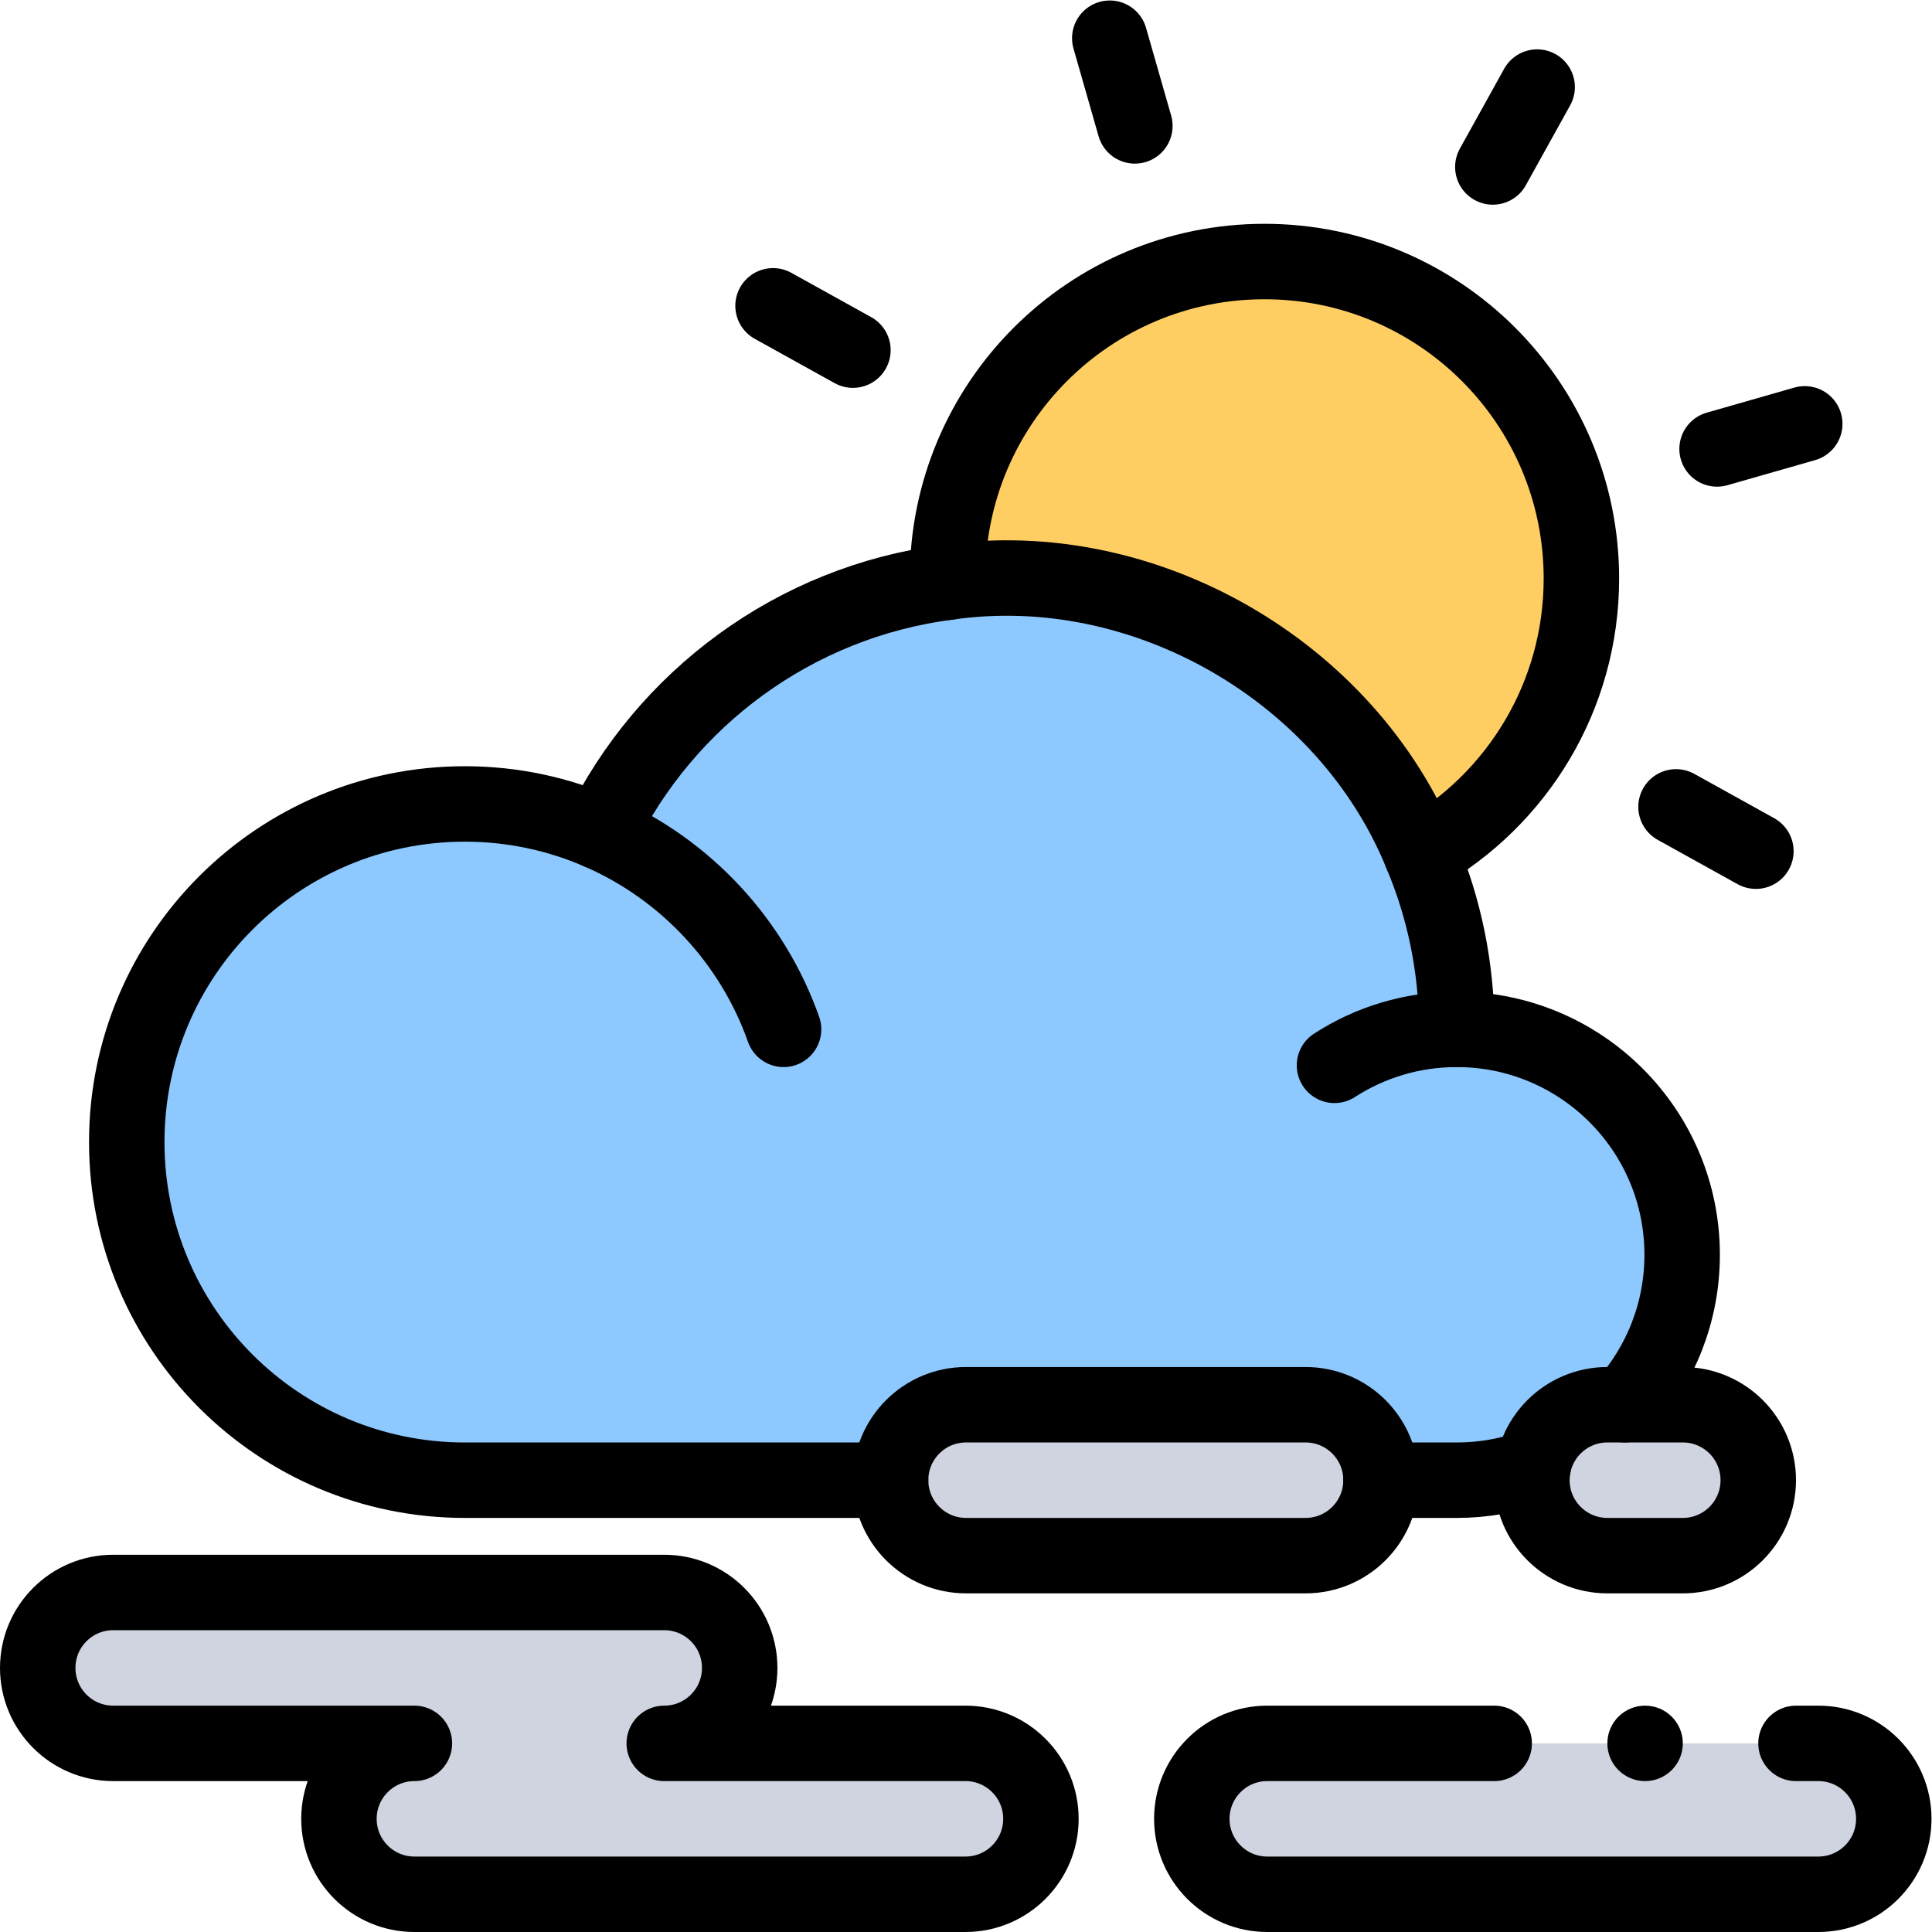 <svg xmlns="http://www.w3.org/2000/svg" version="1.1" xmlns:xlink="http://www.w3.org/1999/xlink" xmlns:svgjs="http://svgjs.com/svgjs" width="512" height="512" x="0" y="0" viewBox="0 0 682.667 682.667" style="enable-background:new 0 0 512 512" xml:space="preserve" class=""><g><defs id="defs3340"><clipPath clipPathUnits="userSpaceOnUse" id="clipPath3350"><path d="M 0,512 H 512 V 0 H 0 Z" id="path3348" fill="#000000" data-original="#000000"></path></clipPath></defs><g id="g3342" transform="matrix(1.333,0,0,-1.333,0,682.667)"><g id="g3344"><g id="g3346" clip-path="url(#clipPath3350)"><g id="g3352" transform="translate(386.143,239.27)"><path d="m 0,0 c 0,66.002 -53.505,119.507 -119.506,119.507 -47.264,0 -88.115,-27.441 -107.504,-67.256 -10.995,4.813 -23.133,7.503 -35.904,7.503 -49.501,0 -89.629,-40.129 -89.629,-89.63 0,-49.501 40.128,-89.63 89.629,-89.63 H 0 c 33.001,0 59.754,26.752 59.754,59.753 C 59.754,-26.752 33.001,0 0,0" style="fill-opacity:1;fill-rule:nonzero;stroke:none" id="path3354" fill="#8dc9ff" data-original="#8dc9ff" class=""></path></g><g id="g3356" transform="translate(419.193,358.78)"><path d="M 0,0 C 0,-31.274 -17.09,-58.556 -42.435,-73.026 -60.554,-30.123 -103.038,0 -152.555,0 c -5.248,0 -10.404,-0.336 -15.468,-0.998 -0.011,0.336 -0.011,0.662 -0.011,0.998 0,46.398 37.624,84.022 84.022,84.022 C -37.614,84.022 0,46.398 0,0" style="fill-opacity:1;fill-rule:nonzero;stroke:none" id="path3358" fill="#ffce62" data-original="#ffce62"></path></g><g id="g3360" transform="translate(482,10)"><path d="m 0,0 h -146.076 c -11.046,0 -20,8.954 -20,20 0,11.046 8.954,20 20,20 H 0 C 11.046,40 20,31.046 20,20 20,8.954 11.046,0 0,0" style="fill-opacity:1;fill-rule:nonzero;stroke:none" id="path3362" fill="#cfd4e0" data-original="#cfd4e0" class=""></path></g><g id="g3364" transform="translate(255.924,50)"><path d="m 0,0 h -79.848 c 11.046,0 20,8.954 20,20 0,11.046 -8.954,20 -20,20 h -146.076 c -11.046,0 -20,-8.954 -20,-20 0,-11.046 8.954,-20 20,-20 h 79.848 c -11.045,0 -20,-8.954 -20,-20 0,-11.046 8.955,-20 20,-20 H 0 c 11.046,0 20,8.954 20,20 C 20,-8.954 11.046,0 0,0" style="fill-opacity:1;fill-rule:nonzero;stroke:none" id="path3366" fill="#cfd4e0" data-original="#cfd4e0" class=""></path></g><g id="g3368" transform="translate(346.076,99.765)"><path d="m 0,0 h -90 c -11.046,0 -20,8.954 -20,20 0,11.046 8.954,20 20,20 H 0 C 11.046,40 20,31.046 20,20 20,8.954 11.046,0 0,0" style="fill-opacity:1;fill-rule:nonzero;stroke:none" id="path3370" fill="#cfd4e0" data-original="#cfd4e0" class=""></path></g><g id="g3372" transform="translate(446.076,99.765)"><path d="m 0,0 h -20 c -11.046,0 -20,8.954 -20,20 0,11.046 8.954,20 20,20 H 0 C 11.046,40 20,31.046 20,20 20,8.954 11.046,0 0,0" style="fill-opacity:1;fill-rule:nonzero;stroke:none" id="path3374" fill="#cfd4e0" data-original="#cfd4e0" class=""></path></g><g id="g3376" transform="translate(366.08,119.76)"><path d="m 0,0 h 20.06 c 7.11,0 13.93,1.24 20.26,3.53" style="stroke-width:20;stroke-linecap:round;stroke-linejoin:round;stroke-miterlimit:10;stroke-dasharray:none;stroke-opacity:1" id="path3378" fill="none" stroke="#000000" stroke-width="20" stroke-linecap="round" stroke-linejoin="round" stroke-miterlimit="10" stroke-dasharray="none" stroke-opacity="" data-original="#000000" class=""></path></g><g id="g3380" transform="translate(236.08,119.76)"><path d="m 0,0 h -112.85 c -49.5,0 -89.63,40.13 -89.63,89.63 0,49.511 40.13,89.63 89.63,89.63 12.77,0 24.91,-2.68 35.9,-7.5 17.24,35.4 51.44,61.02 92.04,66.261 51.98,7.54 105.8,-23.441 125.599,-72.031 6.031,-14.29 9.371,-30 9.371,-46.48 33,0 59.76,-26.75 59.76,-59.75 0,-15.26 -5.73,-29.19 -15.15,-39.76" style="stroke-width:20;stroke-linecap:round;stroke-linejoin:round;stroke-miterlimit:10;stroke-dasharray:none;stroke-opacity:1" id="path3382" fill="none" stroke="#000000" stroke-width="20" stroke-linecap="round" stroke-linejoin="round" stroke-miterlimit="10" stroke-dasharray="none" stroke-opacity="" data-original="#000000" class=""></path></g><g id="g3384" transform="translate(159.133,291.522)"><path d="M 0,0 C 22.584,-9.901 40.303,-28.844 48.576,-52.249" style="stroke-width:20;stroke-linecap:round;stroke-linejoin:round;stroke-miterlimit:10;stroke-dasharray:none;stroke-opacity:1" id="path3386" fill="none" stroke="#000000" stroke-width="20" stroke-linecap="round" stroke-linejoin="round" stroke-miterlimit="10" stroke-dasharray="none" stroke-opacity="" data-original="#000000" class=""></path></g><g id="g3388" transform="translate(353.74,229.731)"><path d="M 0,0 C 9.335,6.036 20.459,9.54 32.402,9.54" style="stroke-width:20;stroke-linecap:round;stroke-linejoin:round;stroke-miterlimit:10;stroke-dasharray:none;stroke-opacity:1" id="path3390" fill="none" stroke="#000000" stroke-width="20" stroke-linecap="round" stroke-linejoin="round" stroke-miterlimit="10" stroke-dasharray="none" stroke-opacity="" data-original="#000000" class=""></path></g><g id="g3392" transform="translate(300.828,478.755)"><path d="M 0,0 -6.654,23.245" style="stroke-width:20;stroke-linecap:round;stroke-linejoin:round;stroke-miterlimit:10;stroke-dasharray:none;stroke-opacity:1" id="path3394" fill="none" stroke="#000000" stroke-width="20" stroke-linecap="round" stroke-linejoin="round" stroke-miterlimit="10" stroke-dasharray="none" stroke-opacity="" data-original="#000000" class=""></path></g><g id="g3396" transform="translate(226.09,419.313)"><path d="M 0,0 -21.176,11.749" style="stroke-width:20;stroke-linecap:round;stroke-linejoin:round;stroke-miterlimit:10;stroke-dasharray:none;stroke-opacity:1" id="path3398" fill="none" stroke="#000000" stroke-width="20" stroke-linecap="round" stroke-linejoin="round" stroke-miterlimit="10" stroke-dasharray="none" stroke-opacity="" data-original="#000000" class=""></path></g><g id="g3400" transform="translate(465.448,286.498)"><path d="M 0,0 -21.176,11.75" style="stroke-width:20;stroke-linecap:round;stroke-linejoin:round;stroke-miterlimit:10;stroke-dasharray:none;stroke-opacity:1" id="path3402" fill="none" stroke="#000000" stroke-width="20" stroke-linecap="round" stroke-linejoin="round" stroke-miterlimit="10" stroke-dasharray="none" stroke-opacity="" data-original="#000000" class=""></path></g><g id="g3404" transform="translate(478.4,399.777)"><path d="M 0,0 -23.244,-6.654" style="stroke-width:20;stroke-linecap:round;stroke-linejoin:round;stroke-miterlimit:10;stroke-dasharray:none;stroke-opacity:1" id="path3406" fill="none" stroke="#000000" stroke-width="20" stroke-linecap="round" stroke-linejoin="round" stroke-miterlimit="10" stroke-dasharray="none" stroke-opacity="" data-original="#000000" class=""></path></g><g id="g3408" transform="translate(407.464,489.048)"><path d="M 0,0 -11.75,-21.177" style="stroke-width:20;stroke-linecap:round;stroke-linejoin:round;stroke-miterlimit:10;stroke-dasharray:none;stroke-opacity:1" id="path3410" fill="none" stroke="#000000" stroke-width="20" stroke-linecap="round" stroke-linejoin="round" stroke-miterlimit="10" stroke-dasharray="none" stroke-opacity="" data-original="#000000" class=""></path></g><g id="g3412" transform="translate(251.17,357.782)"><path d="m 0,0 c -0.011,0.336 -0.011,0.662 -0.011,0.998 0,46.398 37.624,84.023 84.023,84.023 46.397,0 84.011,-37.625 84.011,-84.023 0,-31.274 -17.089,-58.556 -42.434,-73.026" style="stroke-width:20;stroke-linecap:round;stroke-linejoin:round;stroke-miterlimit:10;stroke-dasharray:none;stroke-opacity:1" id="path3414" fill="none" stroke="#000000" stroke-width="20" stroke-linecap="round" stroke-linejoin="round" stroke-miterlimit="10" stroke-dasharray="none" stroke-opacity="" data-original="#000000" class=""></path></g><g id="g3416" transform="translate(476.076,50)"><path d="m 0,0 h 5.924 c 11.046,0 20,-8.954 20,-20 0,-11.046 -8.954,-20 -20,-20 h -146.076 c -11.046,0 -20,8.954 -20,20 0,11.046 8.954,20 20,20 H -80" style="stroke-width:20;stroke-linecap:round;stroke-linejoin:round;stroke-miterlimit:10;stroke-dasharray:none;stroke-opacity:1" id="path3418" fill="none" stroke="#000000" stroke-width="20" stroke-linecap="round" stroke-linejoin="round" stroke-miterlimit="10" stroke-dasharray="none" stroke-opacity="" data-original="#000000" class=""></path></g><g id="g3420" transform="translate(446.076,50)"><path d="m 0,0 c 0,-5.522 -4.478,-10 -10,-10 -5.523,0 -10,4.478 -10,10 0,5.522 4.477,10 10,10 C -4.478,10 0,5.522 0,0" style="fill-opacity:1;fill-rule:nonzero;stroke:none" id="path3422" fill="#000000" data-original="#000000"></path></g><g id="g3424" transform="translate(255.924,50)"><path d="m 0,0 h -79.848 c 11.046,0 20,8.954 20,20 0,11.046 -8.954,20 -20,20 h -146.076 c -11.046,0 -20,-8.954 -20,-20 0,-11.046 8.954,-20 20,-20 h 79.848 c -11.045,0 -20,-8.954 -20,-20 0,-11.046 8.955,-20 20,-20 H 0 c 11.046,0 20,8.954 20,20 C 20,-8.954 11.046,0 0,0 Z" style="stroke-width:20;stroke-linecap:round;stroke-linejoin:round;stroke-miterlimit:10;stroke-dasharray:none;stroke-opacity:1" id="path3426" fill="none" stroke="#000000" stroke-width="20" stroke-linecap="round" stroke-linejoin="round" stroke-miterlimit="10" stroke-dasharray="none" stroke-opacity="" data-original="#000000" class=""></path></g><g id="g3428" transform="translate(346.076,99.765)"><path d="m 0,0 h -90 c -11.046,0 -20,8.954 -20,20 0,11.046 8.954,20 20,20 H 0 C 11.046,40 20,31.046 20,20 20,8.954 11.046,0 0,0 Z" style="stroke-width:20;stroke-linecap:round;stroke-linejoin:round;stroke-miterlimit:10;stroke-dasharray:none;stroke-opacity:1" id="path3430" fill="none" stroke="#000000" stroke-width="20" stroke-linecap="round" stroke-linejoin="round" stroke-miterlimit="10" stroke-dasharray="none" stroke-opacity="" data-original="#000000" class=""></path></g><g id="g3432" transform="translate(446.076,99.765)"><path d="m 0,0 h -20 c -11.046,0 -20,8.954 -20,20 0,11.046 8.954,20 20,20 H 0 C 11.046,40 20,31.046 20,20 20,8.954 11.046,0 0,0 Z" style="stroke-width:20;stroke-linecap:round;stroke-linejoin:round;stroke-miterlimit:10;stroke-dasharray:none;stroke-opacity:1" id="path3434" fill="none" stroke="#000000" stroke-width="20" stroke-linecap="round" stroke-linejoin="round" stroke-miterlimit="10" stroke-dasharray="none" stroke-opacity="" data-original="#000000" class=""></path></g></g></g></g></g></svg>